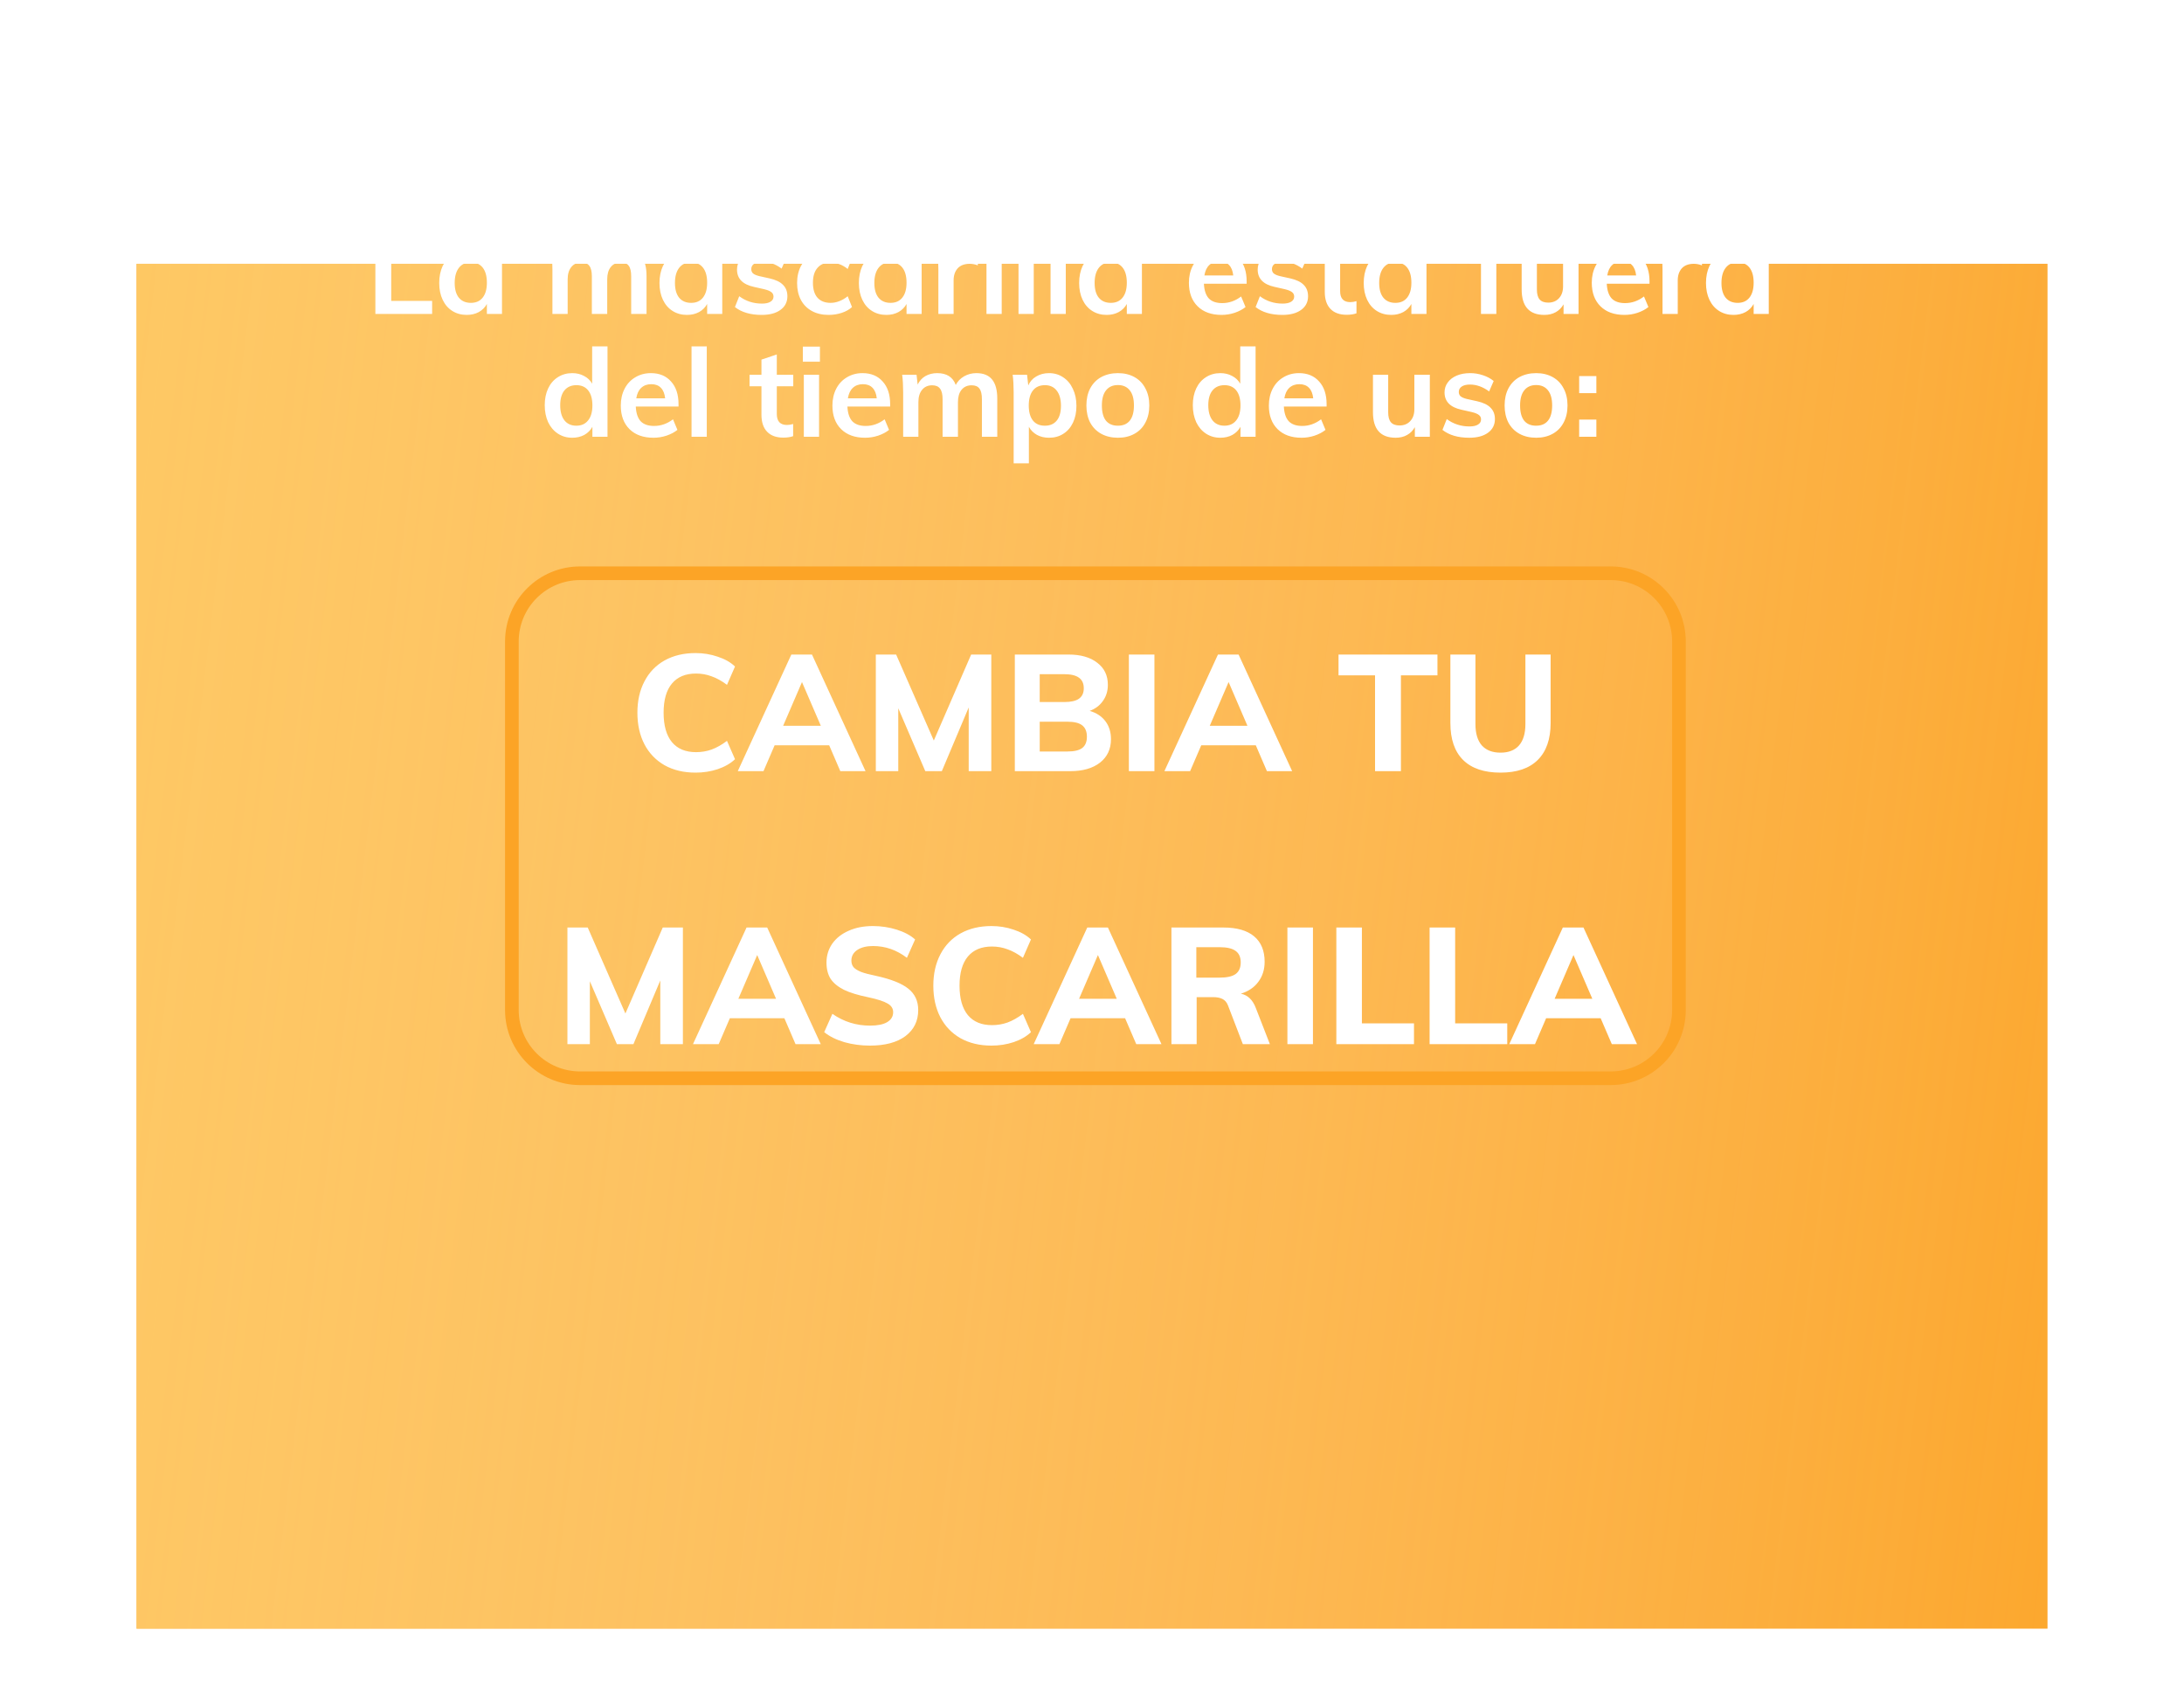 <svg width="320" height="249" viewBox="0 0 320 249" fill="none" xmlns="http://www.w3.org/2000/svg">
<g filter="url(#filter0_d)">
<g filter="url(#filter1_d)">
<rect x="20" y="21" width="280" height="200" fill="#FCA426"/>
<rect x="20" y="21" width="280" height="200" fill="url(#paint0_linear)"/>
</g>
</g>
<path d="M101.911 113.216C100.183 113.216 98.671 112.856 97.375 112.136C96.095 111.4 95.111 110.376 94.423 109.064C93.735 107.736 93.391 106.192 93.391 104.432C93.391 102.688 93.735 101.16 94.423 99.848C95.111 98.52 96.095 97.496 97.375 96.776C98.671 96.056 100.183 95.696 101.911 95.696C103.047 95.696 104.127 95.872 105.151 96.224C106.191 96.56 107.039 97.04 107.695 97.664L106.519 100.352C105.751 99.776 104.999 99.36 104.263 99.104C103.543 98.832 102.783 98.696 101.983 98.696C100.447 98.696 99.271 99.184 98.455 100.16C97.639 101.136 97.231 102.56 97.231 104.432C97.231 106.32 97.639 107.76 98.455 108.752C99.271 109.728 100.447 110.216 101.983 110.216C102.783 110.216 103.543 110.088 104.263 109.832C104.999 109.56 105.751 109.136 106.519 108.56L107.695 111.248C107.039 111.872 106.191 112.36 105.151 112.712C104.127 113.048 103.047 113.216 101.911 113.216ZM121.491 109.208H113.499L111.867 113H108.099L115.947 95.912H118.971L126.819 113H123.123L121.491 109.208ZM120.267 106.352L117.507 99.944L114.747 106.352H120.267ZM145.246 95.912V113H141.934V103.664L137.998 113H135.574L131.614 103.784V113H128.326V95.912H131.302L136.822 108.512L142.294 95.912H145.246ZM159.66 104.168C160.652 104.456 161.42 104.96 161.964 105.68C162.508 106.4 162.78 107.28 162.78 108.32C162.78 109.76 162.244 110.904 161.172 111.752C160.1 112.584 158.644 113 156.804 113H148.692V95.912H156.564C158.34 95.912 159.74 96.312 160.764 97.112C161.804 97.896 162.324 98.976 162.324 100.352C162.324 101.248 162.084 102.032 161.604 102.704C161.14 103.376 160.492 103.864 159.66 104.168ZM152.34 102.872H155.94C156.9 102.872 157.612 102.712 158.076 102.392C158.556 102.056 158.796 101.544 158.796 100.856C158.796 100.152 158.556 99.632 158.076 99.296C157.612 98.96 156.9 98.792 155.94 98.792H152.34V102.872ZM156.372 110.12C157.38 110.12 158.108 109.952 158.556 109.616C159.02 109.264 159.252 108.712 159.252 107.96C159.252 107.192 159.02 106.632 158.556 106.28C158.108 105.928 157.38 105.752 156.372 105.752H152.34V110.12H156.372ZM165.403 95.912H169.147V113H165.403V95.912ZM183.999 109.208H176.007L174.375 113H170.607L178.455 95.912H181.479L189.327 113H185.631L183.999 109.208ZM182.775 106.352L180.015 99.944L177.255 106.352H182.775ZM201.472 98.96H196.12V95.912H210.616V98.96H205.264V113H201.472V98.96ZM219.854 113.216C217.454 113.216 215.63 112.6 214.382 111.368C213.134 110.136 212.51 108.328 212.51 105.944V95.912H216.182V106.112C216.182 107.472 216.494 108.512 217.118 109.232C217.758 109.936 218.67 110.288 219.854 110.288C221.038 110.288 221.942 109.936 222.566 109.232C223.19 108.512 223.502 107.472 223.502 106.112V95.912H227.198V105.944C227.198 108.312 226.566 110.12 225.302 111.368C224.054 112.6 222.238 113.216 219.854 113.216ZM100.059 135.912V153H96.747V143.664L92.811 153H90.387L86.427 143.784V153H83.139V135.912H86.115L91.635 148.512L97.107 135.912H100.059ZM114.929 149.208H106.937L105.305 153H101.537L109.385 135.912H112.409L120.257 153H116.561L114.929 149.208ZM113.705 146.352L110.945 139.944L108.185 146.352H113.705ZM127.457 153.216C126.161 153.216 124.913 153.048 123.713 152.712C122.529 152.36 121.545 151.872 120.761 151.248L121.961 148.56C123.609 149.712 125.449 150.288 127.481 150.288C128.569 150.288 129.401 150.12 129.977 149.784C130.569 149.432 130.865 148.944 130.865 148.32C130.865 147.776 130.593 147.352 130.049 147.048C129.521 146.728 128.585 146.424 127.241 146.136C125.737 145.832 124.537 145.464 123.641 145.032C122.761 144.584 122.113 144.048 121.697 143.424C121.297 142.784 121.097 141.992 121.097 141.048C121.097 140.024 121.377 139.104 121.937 138.288C122.513 137.472 123.313 136.84 124.337 136.392C125.361 135.928 126.545 135.696 127.889 135.696C129.105 135.696 130.273 135.872 131.393 136.224C132.513 136.576 133.409 137.056 134.081 137.664L132.881 140.352C131.377 139.2 129.721 138.624 127.913 138.624C126.953 138.624 126.185 138.816 125.609 139.2C125.033 139.584 124.745 140.104 124.745 140.76C124.745 141.144 124.849 141.464 125.057 141.72C125.281 141.976 125.649 142.208 126.161 142.416C126.673 142.608 127.401 142.8 128.345 142.992C130.537 143.472 132.113 144.096 133.073 144.864C134.049 145.632 134.537 146.68 134.537 148.008C134.537 149.608 133.913 150.88 132.665 151.824C131.417 152.752 129.681 153.216 127.457 153.216ZM145.271 153.216C143.543 153.216 142.031 152.856 140.735 152.136C139.455 151.4 138.471 150.376 137.783 149.064C137.095 147.736 136.751 146.192 136.751 144.432C136.751 142.688 137.095 141.16 137.783 139.848C138.471 138.52 139.455 137.496 140.735 136.776C142.031 136.056 143.543 135.696 145.271 135.696C146.407 135.696 147.487 135.872 148.511 136.224C149.551 136.56 150.399 137.04 151.055 137.664L149.879 140.352C149.111 139.776 148.359 139.36 147.623 139.104C146.903 138.832 146.143 138.696 145.343 138.696C143.807 138.696 142.631 139.184 141.815 140.16C140.999 141.136 140.591 142.56 140.591 144.432C140.591 146.32 140.999 147.76 141.815 148.752C142.631 149.728 143.807 150.216 145.343 150.216C146.143 150.216 146.903 150.088 147.623 149.832C148.359 149.56 149.111 149.136 149.879 148.56L151.055 151.248C150.399 151.872 149.551 152.36 148.511 152.712C147.487 153.048 146.407 153.216 145.271 153.216ZM164.851 149.208H156.859L155.227 153H151.459L159.307 135.912H162.331L170.179 153H166.483L164.851 149.208ZM163.627 146.352L160.867 139.944L158.107 146.352H163.627ZM186.062 153H182.102L179.918 147.312C179.742 146.864 179.47 146.552 179.102 146.376C178.75 146.2 178.302 146.112 177.758 146.112H175.334V153H171.638V135.912H179.246C181.23 135.912 182.734 136.344 183.758 137.208C184.782 138.072 185.294 139.312 185.294 140.928C185.294 142.064 184.99 143.04 184.382 143.856C183.79 144.672 182.934 145.256 181.814 145.608C182.822 145.816 183.55 146.512 183.998 147.696L186.062 153ZM178.694 143.256C179.766 143.256 180.55 143.08 181.046 142.728C181.542 142.36 181.79 141.792 181.79 141.024C181.79 140.256 181.542 139.696 181.046 139.344C180.55 138.976 179.766 138.792 178.694 138.792H175.286V143.256H178.694ZM188.63 135.912H192.374V153H188.63V135.912ZM195.802 135.912H199.546V149.952H207.178V153H195.802V135.912ZM209.466 135.912H213.21V149.952H220.842V153H209.466V135.912ZM234.53 149.208H226.538L224.906 153H221.138L228.986 135.912H232.01L239.858 153H236.162L234.53 149.208ZM233.306 146.352L230.546 139.944L227.786 146.352H233.306Z" fill="white"/>
<path d="M85 85H236V83H85V85ZM245 94V148H247V94H245ZM236 157H85V159H236V157ZM76 148V94H74V148H76ZM85 157C80.029 157 76 152.971 76 148H74C74 154.075 78.925 159 85 159V157ZM245 148C245 152.971 240.971 157 236 157V159C242.075 159 247 154.075 247 148H245ZM236 85C240.971 85 245 89.029 245 94H247C247 87.925 242.075 83 236 83V85ZM85 83C78.925 83 74 87.925 74 94H76C76 89.029 80.029 85 85 85V83Z" fill="#FCA426"/>
<path d="M55 33.184H57.322V44.092H63.316V46H55V33.184ZM73.552 36.91V46H71.338V44.542C71.062 45.046 70.666 45.442 70.15 45.73C69.634 46.006 69.046 46.144 68.386 46.144C67.594 46.144 66.892 45.952 66.28 45.568C65.668 45.184 65.194 44.638 64.858 43.93C64.522 43.222 64.354 42.4 64.354 41.464C64.354 40.528 64.522 39.7 64.858 38.98C65.206 38.248 65.686 37.684 66.298 37.288C66.91 36.88 67.606 36.676 68.386 36.676C69.046 36.676 69.634 36.82 70.15 37.108C70.666 37.384 71.062 37.774 71.338 38.278V36.91H73.552ZM68.998 44.38C69.742 44.38 70.318 44.122 70.726 43.606C71.134 43.09 71.338 42.364 71.338 41.428C71.338 40.468 71.134 39.73 70.726 39.214C70.318 38.698 69.736 38.44 68.98 38.44C68.236 38.44 67.654 38.71 67.234 39.25C66.826 39.778 66.622 40.516 66.622 41.464C66.622 42.4 66.826 43.12 67.234 43.624C67.654 44.128 68.242 44.38 68.998 44.38ZM91.67 36.676C92.702 36.676 93.47 36.988 93.974 37.612C94.478 38.224 94.73 39.16 94.73 40.42V46H92.48V40.492C92.48 39.772 92.36 39.256 92.12 38.944C91.892 38.62 91.508 38.458 90.968 38.458C90.344 38.458 89.852 38.68 89.492 39.124C89.144 39.556 88.97 40.156 88.97 40.924V46H86.72V40.492C86.72 39.784 86.594 39.268 86.342 38.944C86.102 38.62 85.718 38.458 85.19 38.458C84.566 38.458 84.074 38.68 83.714 39.124C83.354 39.556 83.174 40.156 83.174 40.924V46H80.942V39.484C80.942 38.524 80.894 37.666 80.798 36.91H82.904L83.066 38.35C83.33 37.81 83.708 37.396 84.2 37.108C84.704 36.82 85.28 36.676 85.928 36.676C87.32 36.676 88.226 37.252 88.646 38.404C88.934 37.864 89.342 37.444 89.87 37.144C90.41 36.832 91.01 36.676 91.67 36.676ZM105.825 36.91V46H103.611V44.542C103.335 45.046 102.939 45.442 102.423 45.73C101.907 46.006 101.319 46.144 100.659 46.144C99.867 46.144 99.165 45.952 98.553 45.568C97.941 45.184 97.467 44.638 97.131 43.93C96.795 43.222 96.627 42.4 96.627 41.464C96.627 40.528 96.795 39.7 97.131 38.98C97.479 38.248 97.959 37.684 98.571 37.288C99.183 36.88 99.879 36.676 100.659 36.676C101.319 36.676 101.907 36.82 102.423 37.108C102.939 37.384 103.335 37.774 103.611 38.278V36.91H105.825ZM101.271 44.38C102.015 44.38 102.591 44.122 102.999 43.606C103.407 43.09 103.611 42.364 103.611 41.428C103.611 40.468 103.407 39.73 102.999 39.214C102.591 38.698 102.009 38.44 101.253 38.44C100.509 38.44 99.927 38.71 99.507 39.25C99.099 39.778 98.895 40.516 98.895 41.464C98.895 42.4 99.099 43.12 99.507 43.624C99.927 44.128 100.515 44.38 101.271 44.38ZM111.606 46.144C109.962 46.144 108.654 45.76 107.682 44.992L108.312 43.408C109.284 44.128 110.394 44.488 111.642 44.488C112.182 44.488 112.596 44.398 112.884 44.218C113.184 44.038 113.334 43.786 113.334 43.462C113.334 43.186 113.232 42.97 113.028 42.814C112.824 42.646 112.476 42.502 111.984 42.382L110.472 42.04C108.816 41.68 107.988 40.834 107.988 39.502C107.988 38.95 108.144 38.464 108.456 38.044C108.768 37.612 109.206 37.276 109.77 37.036C110.334 36.796 110.988 36.676 111.732 36.676C112.38 36.676 113.004 36.778 113.604 36.982C114.204 37.174 114.732 37.456 115.188 37.828L114.522 39.358C113.61 38.686 112.674 38.35 111.714 38.35C111.198 38.35 110.796 38.446 110.508 38.638C110.22 38.83 110.076 39.094 110.076 39.43C110.076 39.694 110.16 39.904 110.328 40.06C110.508 40.216 110.808 40.348 111.228 40.456L112.776 40.798C113.676 41.002 114.33 41.32 114.738 41.752C115.158 42.172 115.368 42.724 115.368 43.408C115.368 44.248 115.032 44.914 114.36 45.406C113.688 45.898 112.77 46.144 111.606 46.144ZM121.415 46.144C120.467 46.144 119.645 45.952 118.949 45.568C118.253 45.184 117.719 44.644 117.347 43.948C116.975 43.24 116.789 42.412 116.789 41.464C116.789 40.516 116.981 39.682 117.365 38.962C117.761 38.242 118.313 37.684 119.021 37.288C119.741 36.88 120.569 36.676 121.505 36.676C122.153 36.676 122.777 36.778 123.377 36.982C123.989 37.186 124.475 37.468 124.835 37.828L124.205 39.412C123.821 39.1 123.413 38.866 122.981 38.71C122.549 38.542 122.123 38.458 121.703 38.458C120.887 38.458 120.251 38.716 119.795 39.232C119.339 39.736 119.111 40.468 119.111 41.428C119.111 42.388 119.333 43.12 119.777 43.624C120.233 44.128 120.875 44.38 121.703 44.38C122.123 44.38 122.549 44.296 122.981 44.128C123.413 43.96 123.821 43.72 124.205 43.408L124.835 44.992C124.451 45.352 123.953 45.634 123.341 45.838C122.729 46.042 122.087 46.144 121.415 46.144ZM135.04 36.91V46H132.826V44.542C132.55 45.046 132.154 45.442 131.638 45.73C131.122 46.006 130.534 46.144 129.874 46.144C129.082 46.144 128.38 45.952 127.768 45.568C127.156 45.184 126.682 44.638 126.346 43.93C126.01 43.222 125.842 42.4 125.842 41.464C125.842 40.528 126.01 39.7 126.346 38.98C126.694 38.248 127.174 37.684 127.786 37.288C128.398 36.88 129.094 36.676 129.874 36.676C130.534 36.676 131.122 36.82 131.638 37.108C132.154 37.384 132.55 37.774 132.826 38.278V36.91H135.04ZM130.486 44.38C131.23 44.38 131.806 44.122 132.214 43.606C132.622 43.09 132.826 42.364 132.826 41.428C132.826 40.468 132.622 39.73 132.214 39.214C131.806 38.698 131.224 38.44 130.468 38.44C129.724 38.44 129.142 38.71 128.722 39.25C128.314 39.778 128.11 40.516 128.11 41.464C128.11 42.4 128.314 43.12 128.722 43.624C129.142 44.128 129.73 44.38 130.486 44.38ZM142.387 36.694C142.735 36.694 143.035 36.742 143.287 36.838L143.269 38.89C142.885 38.734 142.489 38.656 142.081 38.656C141.313 38.656 140.725 38.878 140.317 39.322C139.921 39.766 139.723 40.354 139.723 41.086V46H137.491V39.484C137.491 38.524 137.443 37.666 137.347 36.91H139.453L139.633 38.512C139.861 37.924 140.221 37.474 140.713 37.162C141.205 36.85 141.763 36.694 142.387 36.694ZM144.539 36.91H146.771V46H144.539V36.91ZM146.897 32.788V35.002H144.395V32.788H146.897ZM149.233 32.752H151.465V46H149.233V32.752ZM153.926 32.752H156.158V46H153.926V32.752ZM167.314 36.91V46H165.1V44.542C164.824 45.046 164.428 45.442 163.912 45.73C163.396 46.006 162.808 46.144 162.148 46.144C161.356 46.144 160.654 45.952 160.042 45.568C159.43 45.184 158.956 44.638 158.62 43.93C158.284 43.222 158.116 42.4 158.116 41.464C158.116 40.528 158.284 39.7 158.62 38.98C158.968 38.248 159.448 37.684 160.06 37.288C160.672 36.88 161.368 36.676 162.148 36.676C162.808 36.676 163.396 36.82 163.912 37.108C164.428 37.384 164.824 37.774 165.1 38.278V36.91H167.314ZM162.76 44.38C163.504 44.38 164.08 44.122 164.488 43.606C164.896 43.09 165.1 42.364 165.1 41.428C165.1 40.468 164.896 39.73 164.488 39.214C164.08 38.698 163.498 38.44 162.742 38.44C161.998 38.44 161.416 38.71 160.996 39.25C160.588 39.778 160.384 40.516 160.384 41.464C160.384 42.4 160.588 43.12 160.996 43.624C161.416 44.128 162.004 44.38 162.76 44.38ZM182.659 41.572H176.395C176.443 42.544 176.683 43.264 177.115 43.732C177.559 44.188 178.213 44.416 179.077 44.416C180.073 44.416 180.997 44.092 181.849 43.444L182.497 44.992C182.065 45.34 181.531 45.622 180.895 45.838C180.271 46.042 179.635 46.144 178.987 46.144C177.499 46.144 176.329 45.724 175.477 44.884C174.625 44.044 174.199 42.892 174.199 41.428C174.199 40.504 174.385 39.682 174.757 38.962C175.129 38.242 175.651 37.684 176.323 37.288C176.995 36.88 177.757 36.676 178.609 36.676C179.857 36.676 180.841 37.084 181.561 37.9C182.293 38.704 182.659 39.814 182.659 41.23V41.572ZM178.663 38.296C178.063 38.296 177.571 38.476 177.187 38.836C176.815 39.184 176.575 39.694 176.467 40.366H180.697C180.625 39.682 180.415 39.166 180.067 38.818C179.731 38.47 179.263 38.296 178.663 38.296ZM187.895 46.144C186.251 46.144 184.943 45.76 183.971 44.992L184.601 43.408C185.573 44.128 186.683 44.488 187.931 44.488C188.471 44.488 188.885 44.398 189.173 44.218C189.473 44.038 189.623 43.786 189.623 43.462C189.623 43.186 189.521 42.97 189.317 42.814C189.113 42.646 188.765 42.502 188.273 42.382L186.761 42.04C185.105 41.68 184.277 40.834 184.277 39.502C184.277 38.95 184.433 38.464 184.745 38.044C185.057 37.612 185.495 37.276 186.059 37.036C186.623 36.796 187.277 36.676 188.021 36.676C188.669 36.676 189.293 36.778 189.893 36.982C190.493 37.174 191.021 37.456 191.477 37.828L190.811 39.358C189.899 38.686 188.963 38.35 188.003 38.35C187.487 38.35 187.085 38.446 186.797 38.638C186.509 38.83 186.365 39.094 186.365 39.43C186.365 39.694 186.449 39.904 186.617 40.06C186.797 40.216 187.097 40.348 187.517 40.456L189.065 40.798C189.965 41.002 190.619 41.32 191.027 41.752C191.447 42.172 191.657 42.724 191.657 43.408C191.657 44.248 191.321 44.914 190.649 45.406C189.977 45.898 189.059 46.144 187.895 46.144ZM196.357 38.602V42.67C196.357 43.738 196.855 44.272 197.851 44.272C198.127 44.272 198.427 44.224 198.751 44.128V45.91C198.355 46.054 197.875 46.126 197.311 46.126C196.279 46.126 195.487 45.838 194.935 45.262C194.383 44.686 194.107 43.858 194.107 42.778V38.602H192.361V36.91H194.107V34.696L196.357 33.94V36.91H198.769V38.602H196.357ZM209.009 36.91V46H206.795V44.542C206.519 45.046 206.123 45.442 205.607 45.73C205.091 46.006 204.503 46.144 203.843 46.144C203.051 46.144 202.349 45.952 201.737 45.568C201.125 45.184 200.651 44.638 200.315 43.93C199.979 43.222 199.811 42.4 199.811 41.464C199.811 40.528 199.979 39.7 200.315 38.98C200.663 38.248 201.143 37.684 201.755 37.288C202.367 36.88 203.063 36.676 203.843 36.676C204.503 36.676 205.091 36.82 205.607 37.108C206.123 37.384 206.519 37.774 206.795 38.278V36.91H209.009ZM204.455 44.38C205.199 44.38 205.775 44.122 206.183 43.606C206.591 43.09 206.795 42.364 206.795 41.428C206.795 40.468 206.591 39.73 206.183 39.214C205.775 38.698 205.193 38.44 204.437 38.44C203.693 38.44 203.111 38.71 202.691 39.25C202.283 39.778 202.079 40.516 202.079 41.464C202.079 42.4 202.283 43.12 202.691 43.624C203.111 44.128 203.699 44.38 204.455 44.38ZM203.915 35.74L205.715 32.032H208.019L205.373 35.74H203.915ZM220.701 34.534C219.729 34.534 219.243 35.068 219.243 36.136V36.91H221.277V38.602H219.243V46H216.993V38.602H215.265V36.91H216.993V36.028C216.993 34.948 217.263 34.12 217.803 33.544C218.355 32.956 219.141 32.662 220.161 32.662C220.725 32.662 221.199 32.734 221.583 32.878V34.66C221.247 34.576 220.953 34.534 220.701 34.534ZM231.288 36.91V46H229.092V44.596C228.804 45.1 228.42 45.484 227.94 45.748C227.46 46.012 226.908 46.144 226.284 46.144C224.064 46.144 222.954 44.896 222.954 42.4V36.91H225.186V42.418C225.186 43.078 225.318 43.564 225.582 43.876C225.858 44.188 226.278 44.344 226.842 44.344C227.502 44.344 228.03 44.128 228.426 43.696C228.822 43.264 229.02 42.688 229.02 41.968V36.91H231.288ZM241.687 41.572H235.423C235.471 42.544 235.711 43.264 236.143 43.732C236.587 44.188 237.241 44.416 238.105 44.416C239.101 44.416 240.025 44.092 240.877 43.444L241.525 44.992C241.093 45.34 240.559 45.622 239.923 45.838C239.299 46.042 238.663 46.144 238.015 46.144C236.527 46.144 235.357 45.724 234.505 44.884C233.653 44.044 233.227 42.892 233.227 41.428C233.227 40.504 233.413 39.682 233.785 38.962C234.157 38.242 234.679 37.684 235.351 37.288C236.023 36.88 236.785 36.676 237.637 36.676C238.885 36.676 239.869 37.084 240.589 37.9C241.321 38.704 241.687 39.814 241.687 41.23V41.572ZM237.691 38.296C237.091 38.296 236.599 38.476 236.215 38.836C235.843 39.184 235.603 39.694 235.495 40.366H239.725C239.653 39.682 239.443 39.166 239.095 38.818C238.759 38.47 238.291 38.296 237.691 38.296ZM248.488 36.694C248.836 36.694 249.136 36.742 249.388 36.838L249.37 38.89C248.986 38.734 248.59 38.656 248.182 38.656C247.414 38.656 246.826 38.878 246.418 39.322C246.022 39.766 245.824 40.354 245.824 41.086V46H243.592V39.484C243.592 38.524 243.544 37.666 243.448 36.91H245.554L245.734 38.512C245.962 37.924 246.322 37.474 246.814 37.162C247.306 36.85 247.864 36.694 248.488 36.694ZM259.159 36.91V46H256.945V44.542C256.669 45.046 256.273 45.442 255.757 45.73C255.241 46.006 254.653 46.144 253.993 46.144C253.201 46.144 252.499 45.952 251.887 45.568C251.275 45.184 250.801 44.638 250.465 43.93C250.129 43.222 249.961 42.4 249.961 41.464C249.961 40.528 250.129 39.7 250.465 38.98C250.813 38.248 251.293 37.684 251.905 37.288C252.517 36.88 253.213 36.676 253.993 36.676C254.653 36.676 255.241 36.82 255.757 37.108C256.273 37.384 256.669 37.774 256.945 38.278V36.91H259.159ZM254.605 44.38C255.349 44.38 255.925 44.122 256.333 43.606C256.741 43.09 256.945 42.364 256.945 41.428C256.945 40.468 256.741 39.73 256.333 39.214C255.925 38.698 255.343 38.44 254.587 38.44C253.843 38.44 253.261 38.71 252.841 39.25C252.433 39.778 252.229 40.516 252.229 41.464C252.229 42.4 252.433 43.12 252.841 43.624C253.261 44.128 253.849 44.38 254.605 44.38ZM89.012 50.752V64H86.798V62.542C86.522 63.046 86.126 63.442 85.61 63.73C85.094 64.006 84.506 64.144 83.846 64.144C83.066 64.144 82.37 63.946 81.758 63.55C81.146 63.154 80.666 62.596 80.318 61.876C79.982 61.144 79.814 60.31 79.814 59.374C79.814 58.438 79.982 57.616 80.318 56.908C80.654 56.2 81.128 55.654 81.74 55.27C82.352 54.874 83.054 54.676 83.846 54.676C84.494 54.676 85.07 54.814 85.574 55.09C86.09 55.354 86.486 55.732 86.762 56.224V50.752H89.012ZM84.44 62.38C85.184 62.38 85.76 62.122 86.168 61.606C86.588 61.09 86.798 60.358 86.798 59.41C86.798 58.462 86.594 57.73 86.186 57.214C85.778 56.698 85.202 56.44 84.458 56.44C83.702 56.44 83.114 56.698 82.694 57.214C82.286 57.718 82.082 58.438 82.082 59.374C82.082 60.322 82.286 61.06 82.694 61.588C83.114 62.116 83.696 62.38 84.44 62.38ZM99.418 59.572H93.154C93.202 60.544 93.442 61.264 93.874 61.732C94.318 62.188 94.972 62.416 95.836 62.416C96.832 62.416 97.756 62.092 98.608 61.444L99.256 62.992C98.824 63.34 98.29 63.622 97.654 63.838C97.03 64.042 96.394 64.144 95.746 64.144C94.258 64.144 93.088 63.724 92.236 62.884C91.384 62.044 90.958 60.892 90.958 59.428C90.958 58.504 91.144 57.682 91.516 56.962C91.888 56.242 92.41 55.684 93.082 55.288C93.754 54.88 94.516 54.676 95.368 54.676C96.616 54.676 97.6 55.084 98.32 55.9C99.052 56.704 99.418 57.814 99.418 59.23V59.572ZM95.422 56.296C94.822 56.296 94.33 56.476 93.946 56.836C93.574 57.184 93.334 57.694 93.226 58.366H97.456C97.384 57.682 97.174 57.166 96.826 56.818C96.49 56.47 96.022 56.296 95.422 56.296ZM101.324 50.752H103.556V64H101.324V50.752ZM113.818 56.602V60.67C113.818 61.738 114.316 62.272 115.312 62.272C115.588 62.272 115.888 62.224 116.212 62.128V63.91C115.816 64.054 115.336 64.126 114.772 64.126C113.74 64.126 112.948 63.838 112.396 63.262C111.844 62.686 111.568 61.858 111.568 60.778V56.602H109.822V54.91H111.568V52.696L113.818 51.94V54.91H116.23V56.602H113.818ZM117.777 54.91H120.009V64H117.777V54.91ZM120.135 50.788V53.002H117.633V50.788H120.135ZM130.426 59.572H124.162C124.21 60.544 124.45 61.264 124.882 61.732C125.326 62.188 125.98 62.416 126.844 62.416C127.84 62.416 128.764 62.092 129.616 61.444L130.264 62.992C129.832 63.34 129.298 63.622 128.662 63.838C128.038 64.042 127.402 64.144 126.754 64.144C125.266 64.144 124.096 63.724 123.244 62.884C122.392 62.044 121.966 60.892 121.966 59.428C121.966 58.504 122.152 57.682 122.524 56.962C122.896 56.242 123.418 55.684 124.09 55.288C124.762 54.88 125.524 54.676 126.376 54.676C127.624 54.676 128.608 55.084 129.328 55.9C130.06 56.704 130.426 57.814 130.426 59.23V59.572ZM126.43 56.296C125.83 56.296 125.338 56.476 124.954 56.836C124.582 57.184 124.342 57.694 124.234 58.366H128.464C128.392 57.682 128.182 57.166 127.834 56.818C127.498 56.47 127.03 56.296 126.43 56.296ZM143.059 54.676C144.091 54.676 144.859 54.988 145.363 55.612C145.867 56.224 146.119 57.16 146.119 58.42V64H143.869V58.492C143.869 57.772 143.749 57.256 143.509 56.944C143.281 56.62 142.897 56.458 142.357 56.458C141.733 56.458 141.241 56.68 140.881 57.124C140.533 57.556 140.359 58.156 140.359 58.924V64H138.109V58.492C138.109 57.784 137.983 57.268 137.731 56.944C137.491 56.62 137.107 56.458 136.579 56.458C135.955 56.458 135.463 56.68 135.103 57.124C134.743 57.556 134.563 58.156 134.563 58.924V64H132.331V57.484C132.331 56.524 132.283 55.666 132.187 54.91H134.293L134.455 56.35C134.719 55.81 135.097 55.396 135.589 55.108C136.093 54.82 136.669 54.676 137.317 54.676C138.709 54.676 139.615 55.252 140.035 56.404C140.323 55.864 140.731 55.444 141.259 55.144C141.799 54.832 142.399 54.676 143.059 54.676ZM153.705 54.676C154.485 54.676 155.175 54.88 155.775 55.288C156.387 55.684 156.861 56.248 157.197 56.98C157.545 57.7 157.719 58.528 157.719 59.464C157.719 60.4 157.551 61.222 157.215 61.93C156.879 62.638 156.405 63.184 155.793 63.568C155.193 63.952 154.497 64.144 153.705 64.144C153.045 64.144 152.457 64.006 151.941 63.73C151.425 63.442 151.029 63.046 150.753 62.542V67.888H148.521V57.484C148.521 56.524 148.473 55.666 148.377 54.91H150.483L150.663 56.476C150.903 55.912 151.293 55.474 151.833 55.162C152.373 54.838 152.997 54.676 153.705 54.676ZM153.093 62.38C153.849 62.38 154.431 62.128 154.839 61.624C155.247 61.12 155.451 60.4 155.451 59.464C155.451 58.516 155.247 57.778 154.839 57.25C154.431 56.71 153.855 56.44 153.111 56.44C152.343 56.44 151.755 56.698 151.347 57.214C150.939 57.73 150.735 58.468 150.735 59.428C150.735 60.376 150.939 61.108 151.347 61.624C151.755 62.128 152.337 62.38 153.093 62.38ZM163.805 64.144C162.881 64.144 162.065 63.952 161.357 63.568C160.661 63.184 160.121 62.638 159.737 61.93C159.365 61.21 159.179 60.37 159.179 59.41C159.179 58.45 159.365 57.616 159.737 56.908C160.121 56.188 160.661 55.636 161.357 55.252C162.065 54.868 162.881 54.676 163.805 54.676C164.717 54.676 165.521 54.868 166.217 55.252C166.913 55.636 167.447 56.188 167.819 56.908C168.203 57.616 168.395 58.45 168.395 59.41C168.395 60.37 168.203 61.21 167.819 61.93C167.447 62.638 166.913 63.184 166.217 63.568C165.521 63.952 164.717 64.144 163.805 64.144ZM163.787 62.38C164.555 62.38 165.137 62.134 165.533 61.642C165.941 61.138 166.145 60.394 166.145 59.41C166.145 58.438 165.941 57.7 165.533 57.196C165.125 56.68 164.549 56.422 163.805 56.422C163.049 56.422 162.467 56.68 162.059 57.196C161.651 57.7 161.447 58.438 161.447 59.41C161.447 60.394 161.645 61.138 162.041 61.642C162.449 62.134 163.031 62.38 163.787 62.38ZM183.969 50.752V64H181.755V62.542C181.479 63.046 181.083 63.442 180.567 63.73C180.051 64.006 179.463 64.144 178.803 64.144C178.023 64.144 177.327 63.946 176.715 63.55C176.103 63.154 175.623 62.596 175.275 61.876C174.939 61.144 174.771 60.31 174.771 59.374C174.771 58.438 174.939 57.616 175.275 56.908C175.611 56.2 176.085 55.654 176.697 55.27C177.309 54.874 178.011 54.676 178.803 54.676C179.451 54.676 180.027 54.814 180.531 55.09C181.047 55.354 181.443 55.732 181.719 56.224V50.752H183.969ZM179.397 62.38C180.141 62.38 180.717 62.122 181.125 61.606C181.545 61.09 181.755 60.358 181.755 59.41C181.755 58.462 181.551 57.73 181.143 57.214C180.735 56.698 180.159 56.44 179.415 56.44C178.659 56.44 178.071 56.698 177.651 57.214C177.243 57.718 177.039 58.438 177.039 59.374C177.039 60.322 177.243 61.06 177.651 61.588C178.071 62.116 178.653 62.38 179.397 62.38ZM194.375 59.572H188.111C188.159 60.544 188.399 61.264 188.831 61.732C189.275 62.188 189.929 62.416 190.793 62.416C191.789 62.416 192.713 62.092 193.565 61.444L194.213 62.992C193.781 63.34 193.247 63.622 192.611 63.838C191.987 64.042 191.351 64.144 190.703 64.144C189.215 64.144 188.045 63.724 187.193 62.884C186.341 62.044 185.915 60.892 185.915 59.428C185.915 58.504 186.101 57.682 186.473 56.962C186.845 56.242 187.367 55.684 188.039 55.288C188.711 54.88 189.473 54.676 190.325 54.676C191.573 54.676 192.557 55.084 193.277 55.9C194.009 56.704 194.375 57.814 194.375 59.23V59.572ZM190.379 56.296C189.779 56.296 189.287 56.476 188.903 56.836C188.531 57.184 188.291 57.694 188.183 58.366H192.413C192.341 57.682 192.131 57.166 191.783 56.818C191.447 56.47 190.979 56.296 190.379 56.296ZM209.5 54.91V64H207.304V62.596C207.016 63.1 206.632 63.484 206.152 63.748C205.672 64.012 205.12 64.144 204.496 64.144C202.276 64.144 201.166 62.896 201.166 60.4V54.91H203.398V60.418C203.398 61.078 203.53 61.564 203.794 61.876C204.07 62.188 204.49 62.344 205.054 62.344C205.714 62.344 206.242 62.128 206.638 61.696C207.034 61.264 207.232 60.688 207.232 59.968V54.91H209.5ZM215.273 64.144C213.629 64.144 212.321 63.76 211.349 62.992L211.979 61.408C212.951 62.128 214.061 62.488 215.309 62.488C215.849 62.488 216.263 62.398 216.551 62.218C216.851 62.038 217.001 61.786 217.001 61.462C217.001 61.186 216.899 60.97 216.695 60.814C216.491 60.646 216.143 60.502 215.651 60.382L214.139 60.04C212.483 59.68 211.655 58.834 211.655 57.502C211.655 56.95 211.811 56.464 212.123 56.044C212.435 55.612 212.873 55.276 213.437 55.036C214.001 54.796 214.655 54.676 215.399 54.676C216.047 54.676 216.671 54.778 217.271 54.982C217.871 55.174 218.399 55.456 218.855 55.828L218.189 57.358C217.277 56.686 216.341 56.35 215.381 56.35C214.865 56.35 214.463 56.446 214.175 56.638C213.887 56.83 213.743 57.094 213.743 57.43C213.743 57.694 213.827 57.904 213.995 58.06C214.175 58.216 214.475 58.348 214.895 58.456L216.443 58.798C217.343 59.002 217.997 59.32 218.405 59.752C218.825 60.172 219.035 60.724 219.035 61.408C219.035 62.248 218.699 62.914 218.027 63.406C217.355 63.898 216.437 64.144 215.273 64.144ZM225.082 64.144C224.158 64.144 223.342 63.952 222.634 63.568C221.938 63.184 221.398 62.638 221.014 61.93C220.642 61.21 220.456 60.37 220.456 59.41C220.456 58.45 220.642 57.616 221.014 56.908C221.398 56.188 221.938 55.636 222.634 55.252C223.342 54.868 224.158 54.676 225.082 54.676C225.994 54.676 226.798 54.868 227.494 55.252C228.19 55.636 228.724 56.188 229.096 56.908C229.48 57.616 229.672 58.45 229.672 59.41C229.672 60.37 229.48 61.21 229.096 61.93C228.724 62.638 228.19 63.184 227.494 63.568C226.798 63.952 225.994 64.144 225.082 64.144ZM225.064 62.38C225.832 62.38 226.414 62.134 226.81 61.642C227.218 61.138 227.422 60.394 227.422 59.41C227.422 58.438 227.218 57.7 226.81 57.196C226.402 56.68 225.826 56.422 225.082 56.422C224.326 56.422 223.744 56.68 223.336 57.196C222.928 57.7 222.724 58.438 222.724 59.41C222.724 60.394 222.922 61.138 223.318 61.642C223.726 62.134 224.308 62.38 225.064 62.38ZM233.899 55.108V57.61H231.379V55.108H233.899ZM233.899 61.48V64H231.379V61.48H233.899Z" fill="white"/>
<defs>
<filter id="filter0_d" x="16" y="21" width="288" height="208" filterUnits="userSpaceOnUse" color-interpolation-filters="sRGB">
<feFlood flood-opacity="0" result="BackgroundImageFix"/>
<feColorMatrix in="SourceAlpha" type="matrix" values="0 0 0 0 0 0 0 0 0 0 0 0 0 0 0 0 0 0 127 0"/>
<feOffset dy="4"/>
<feGaussianBlur stdDeviation="2"/>
<feColorMatrix type="matrix" values="0 0 0 0 0.988 0 0 0 0 0.643 0 0 0 0 0.149 0 0 0 1 0"/>
<feBlend mode="normal" in2="BackgroundImageFix" result="effect1_dropShadow"/>
<feBlend mode="normal" in="SourceGraphic" in2="effect1_dropShadow" result="shape"/>
</filter>
<filter id="filter1_d" x="-14.133" y="0.52" width="348.267" height="268.267" filterUnits="userSpaceOnUse" color-interpolation-filters="sRGB">
<feFlood flood-opacity="0" result="BackgroundImageFix"/>
<feColorMatrix in="SourceAlpha" type="matrix" values="0 0 0 0 0 0 0 0 0 0 0 0 0 0 0 0 0 0 127 0"/>
<feOffset dy="13.653"/>
<feGaussianBlur stdDeviation="17.067"/>
<feColorMatrix type="matrix" values="0 0 0 0 0.051 0 0 0 0 0.247 0 0 0 0 0.404 0 0 0 0.1 0"/>
<feBlend mode="normal" in2="BackgroundImageFix" result="effect1_dropShadow"/>
<feBlend mode="normal" in="SourceGraphic" in2="effect1_dropShadow" result="shape"/>
</filter>
<linearGradient id="paint0_linear" x1="-133.708" y1="-335.336" x2="381.295" y2="-272.993" gradientUnits="userSpaceOnUse">
<stop stop-color="#FFCA42"/>
<stop offset="1" stop-color="white" stop-opacity="0"/>
</linearGradient>
</defs>
</svg>
